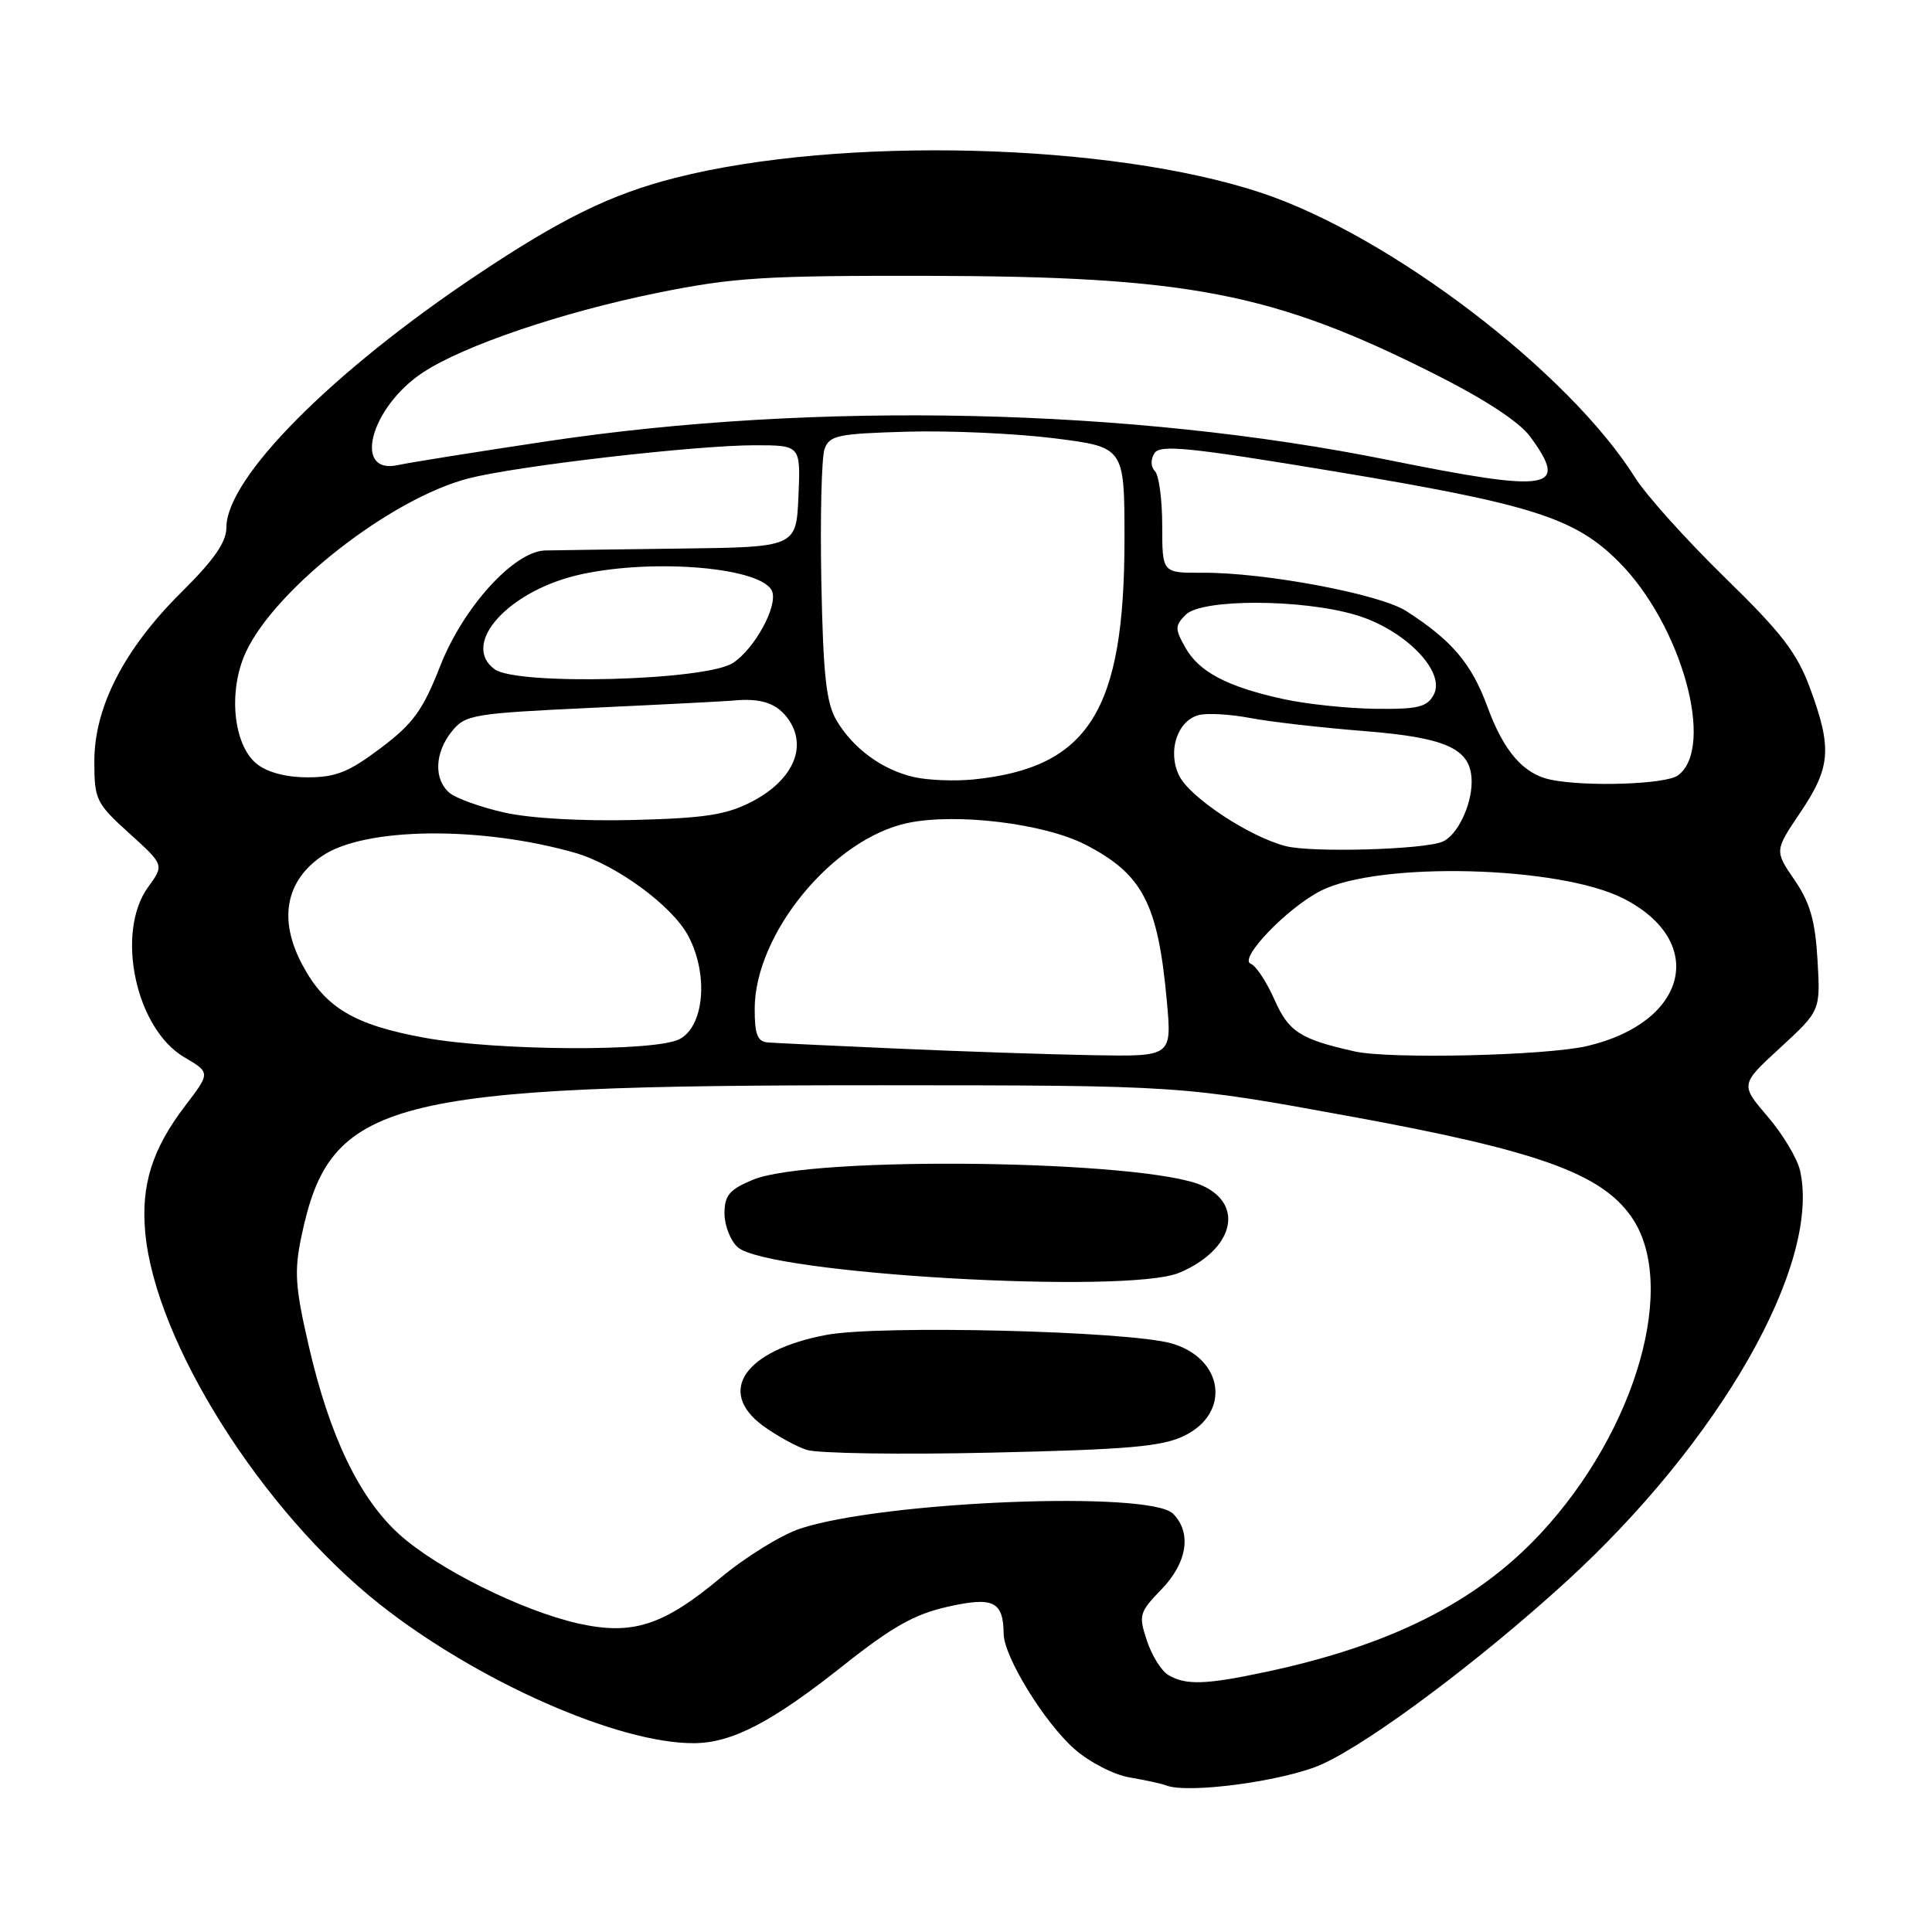 <?xml version="1.0" encoding="UTF-8" standalone="no"?>
<!DOCTYPE svg PUBLIC "-//W3C//DTD SVG 1.1//EN" "http://www.w3.org/Graphics/SVG/1.1/DTD/svg11.dtd" >
<svg xmlns="http://www.w3.org/2000/svg" xmlns:xlink="http://www.w3.org/1999/xlink" version="1.1" viewBox="0 0 256 256">
 <g >
 <path fill="currentColor"
d=" M 175.24 233.74 C 181.71 230.77 195.98 220.10 207.38 209.71 C 227.88 191.02 241.26 167.59 238.53 155.16 C 238.18 153.55 236.25 150.31 234.24 147.97 C 230.59 143.70 230.59 143.70 235.91 138.81 C 241.22 133.92 241.22 133.92 240.83 127.21 C 240.53 122.01 239.85 119.63 237.79 116.61 C 235.13 112.73 235.13 112.73 238.57 107.63 C 242.57 101.69 242.77 99.17 239.88 91.29 C 238.12 86.51 236.14 83.92 228.53 76.50 C 223.46 71.55 218.13 65.62 216.68 63.32 C 207.89 49.29 184.17 31.21 167.13 25.55 C 147.18 18.92 111.39 18.00 89.50 23.56 C 81.00 25.72 74.45 28.92 63.26 36.39 C 43.94 49.29 30.00 63.33 30.00 69.89 C 30.00 71.82 28.37 74.18 24.11 78.40 C 16.49 85.93 12.50 93.66 12.50 100.86 C 12.50 105.97 12.72 106.42 17.13 110.42 C 21.76 114.61 21.76 114.61 19.63 117.54 C 15.27 123.54 17.96 136.27 24.39 140.07 C 27.89 142.13 27.89 142.13 24.54 146.52 C 20.16 152.25 18.66 157.04 19.25 163.36 C 20.60 177.88 34.71 200.23 50.31 212.57 C 63.23 222.78 81.91 231.04 91.96 230.98 C 97.01 230.95 102.30 228.19 111.74 220.69 C 118.21 215.56 121.19 213.88 125.58 212.90 C 131.63 211.54 132.94 212.18 132.99 216.50 C 133.03 219.54 138.40 228.27 142.40 231.78 C 144.39 233.52 147.62 235.18 149.73 235.53 C 151.80 235.88 153.95 236.35 154.50 236.57 C 157.40 237.74 170.39 235.97 175.24 233.74 Z  M 154.83 221.96 C 153.90 221.42 152.62 219.37 151.97 217.40 C 150.85 214.02 150.96 213.64 153.89 210.61 C 157.33 207.06 157.94 203.08 155.43 200.57 C 152.34 197.49 117.02 198.91 106.00 202.56 C 103.53 203.38 98.80 206.30 95.50 209.05 C 87.87 215.42 83.80 216.72 76.63 215.12 C 69.16 213.44 58.00 207.89 52.94 203.34 C 47.64 198.56 43.69 190.36 40.93 178.42 C 39.11 170.56 38.97 168.46 39.93 163.87 C 43.74 145.66 50.99 143.78 117.00 143.80 C 156.50 143.82 156.50 143.82 179.00 147.94 C 203.65 152.45 212.04 155.44 216.10 161.14 C 222.45 170.05 216.86 189.59 204.04 203.30 C 195.59 212.33 184.24 218.03 167.68 221.55 C 159.78 223.23 157.14 223.32 154.83 221.96 Z  M 156.94 190.24 C 163.14 187.21 162.14 180.00 155.24 178.01 C 149.53 176.36 116.60 175.55 109.50 176.88 C 98.72 178.91 94.91 184.34 101.07 188.90 C 102.82 190.18 105.42 191.63 106.87 192.11 C 108.32 192.59 119.37 192.76 131.44 192.48 C 149.55 192.07 154.00 191.68 156.94 190.24 Z  M 156.28 168.64 C 163.40 165.63 164.97 159.68 159.34 157.11 C 151.81 153.68 107.47 153.10 99.75 156.33 C 96.64 157.63 96.00 158.39 96.00 160.79 C 96.00 162.39 96.79 164.40 97.75 165.26 C 101.70 168.81 149.38 171.56 156.28 168.64 Z  M 119.00 138.95 C 110.47 138.57 102.71 138.21 101.75 138.13 C 100.37 138.03 100.00 137.08 100.00 133.70 C 100.00 123.72 110.40 111.10 120.32 109.04 C 126.76 107.70 138.36 109.12 143.80 111.91 C 151.40 115.81 153.44 119.71 154.61 132.64 C 155.28 140.00 155.28 140.00 144.89 139.82 C 139.17 139.72 127.53 139.33 119.00 138.95 Z  M 179.50 139.32 C 172.28 137.70 170.76 136.72 168.88 132.47 C 167.83 130.10 166.42 127.96 165.74 127.71 C 164.04 127.09 170.53 120.32 175.00 118.04 C 182.71 114.12 206.62 114.72 215.12 119.06 C 226.27 124.75 223.64 135.47 210.33 138.60 C 204.89 139.88 184.15 140.36 179.50 139.32 Z  M 56.26 137.51 C 46.92 135.81 43.08 133.52 40.05 127.82 C 36.87 121.85 37.83 116.69 42.75 113.38 C 48.37 109.61 63.68 109.43 76.18 113.00 C 81.62 114.56 89.07 120.01 91.19 124.00 C 93.92 129.12 93.32 136.04 90.00 137.71 C 86.70 139.37 65.85 139.25 56.26 137.51 Z  M 170.35 112.11 C 165.51 110.86 157.64 105.65 156.24 102.77 C 154.67 99.56 155.99 95.50 158.84 94.75 C 159.94 94.46 163.01 94.64 165.67 95.14 C 168.33 95.65 175.11 96.42 180.75 96.87 C 191.84 97.75 195.00 99.25 195.00 103.61 C 195.00 106.78 193.05 110.76 191.11 111.54 C 188.51 112.59 173.78 113.00 170.35 112.11 Z  M 66.84 107.67 C 63.73 106.97 60.47 105.80 59.59 105.08 C 57.45 103.30 57.58 99.74 59.88 96.90 C 61.67 94.69 62.66 94.53 78.63 93.78 C 87.91 93.35 96.17 92.92 97.00 92.84 C 100.90 92.44 103.09 93.20 104.60 95.51 C 106.97 99.13 104.96 103.46 99.61 106.23 C 96.25 107.97 93.39 108.41 84.00 108.65 C 77.18 108.83 70.20 108.43 66.84 107.67 Z  M 121.12 102.97 C 116.89 102.01 113.00 99.15 110.81 95.40 C 109.47 93.09 109.07 89.33 108.83 77.00 C 108.67 68.47 108.86 60.60 109.26 59.49 C 109.91 57.69 111.01 57.46 120.22 57.20 C 125.86 57.04 134.64 57.44 139.73 58.08 C 149.00 59.25 149.00 59.25 149.00 71.44 C 149.00 94.18 144.27 101.72 129.00 103.28 C 126.53 103.53 122.98 103.39 121.12 102.97 Z  M 205.50 103.32 C 201.88 102.58 199.27 99.58 197.11 93.70 C 195.00 87.93 192.39 84.85 186.32 80.96 C 182.79 78.70 167.50 75.83 159.25 75.89 C 154.00 75.92 154.00 75.92 154.00 69.66 C 154.00 66.22 153.57 62.97 153.04 62.44 C 152.48 61.88 152.44 60.90 152.96 60.07 C 153.69 58.88 157.38 59.24 176.67 62.44 C 202.99 66.81 208.66 68.61 214.48 74.43 C 222.82 82.77 227.34 99.08 222.33 102.75 C 220.72 103.93 210.21 104.28 205.50 103.32 Z  M 34.01 101.21 C 30.89 98.68 30.20 91.51 32.59 86.39 C 36.51 77.98 51.78 66.06 62.05 63.40 C 68.39 61.75 92.14 59.00 100.00 59.00 C 106.09 59.00 106.09 59.00 105.80 65.75 C 105.50 72.50 105.50 72.50 90.00 72.69 C 81.47 72.80 73.48 72.91 72.23 72.94 C 68.12 73.05 61.40 80.44 58.35 88.20 C 56.03 94.12 54.77 95.86 50.45 99.12 C 46.24 102.30 44.50 103.00 40.77 103.00 C 37.89 103.00 35.41 102.34 34.01 101.21 Z  M 170.00 92.62 C 162.57 90.98 158.87 89.03 157.05 85.78 C 155.67 83.32 155.68 82.90 157.12 81.45 C 159.24 79.33 172.49 79.35 179.66 81.49 C 186.16 83.42 191.61 89.00 189.98 92.05 C 189.09 93.70 187.90 93.99 182.21 93.92 C 178.52 93.87 173.03 93.29 170.00 92.62 Z  M 65.52 88.67 C 60.96 85.27 67.52 78.13 77.09 76.08 C 86.96 73.96 101.11 75.24 102.31 78.36 C 103.07 80.34 100.00 85.95 97.13 87.84 C 93.53 90.20 68.46 90.86 65.52 88.67 Z  M 184.00 60.96 C 149.85 54.06 108.11 53.13 72.50 58.47 C 63.15 59.87 54.27 61.29 52.76 61.62 C 46.68 62.97 49.08 53.96 56.02 49.37 C 61.41 45.80 74.47 41.37 87.14 38.80 C 97.22 36.76 101.27 36.51 123.00 36.55 C 157.40 36.62 168.67 38.79 189.94 49.48 C 196.72 52.89 201.30 55.88 202.75 57.85 C 207.94 64.92 205.56 65.31 184.00 60.96 Z "/>
</g>
</svg>